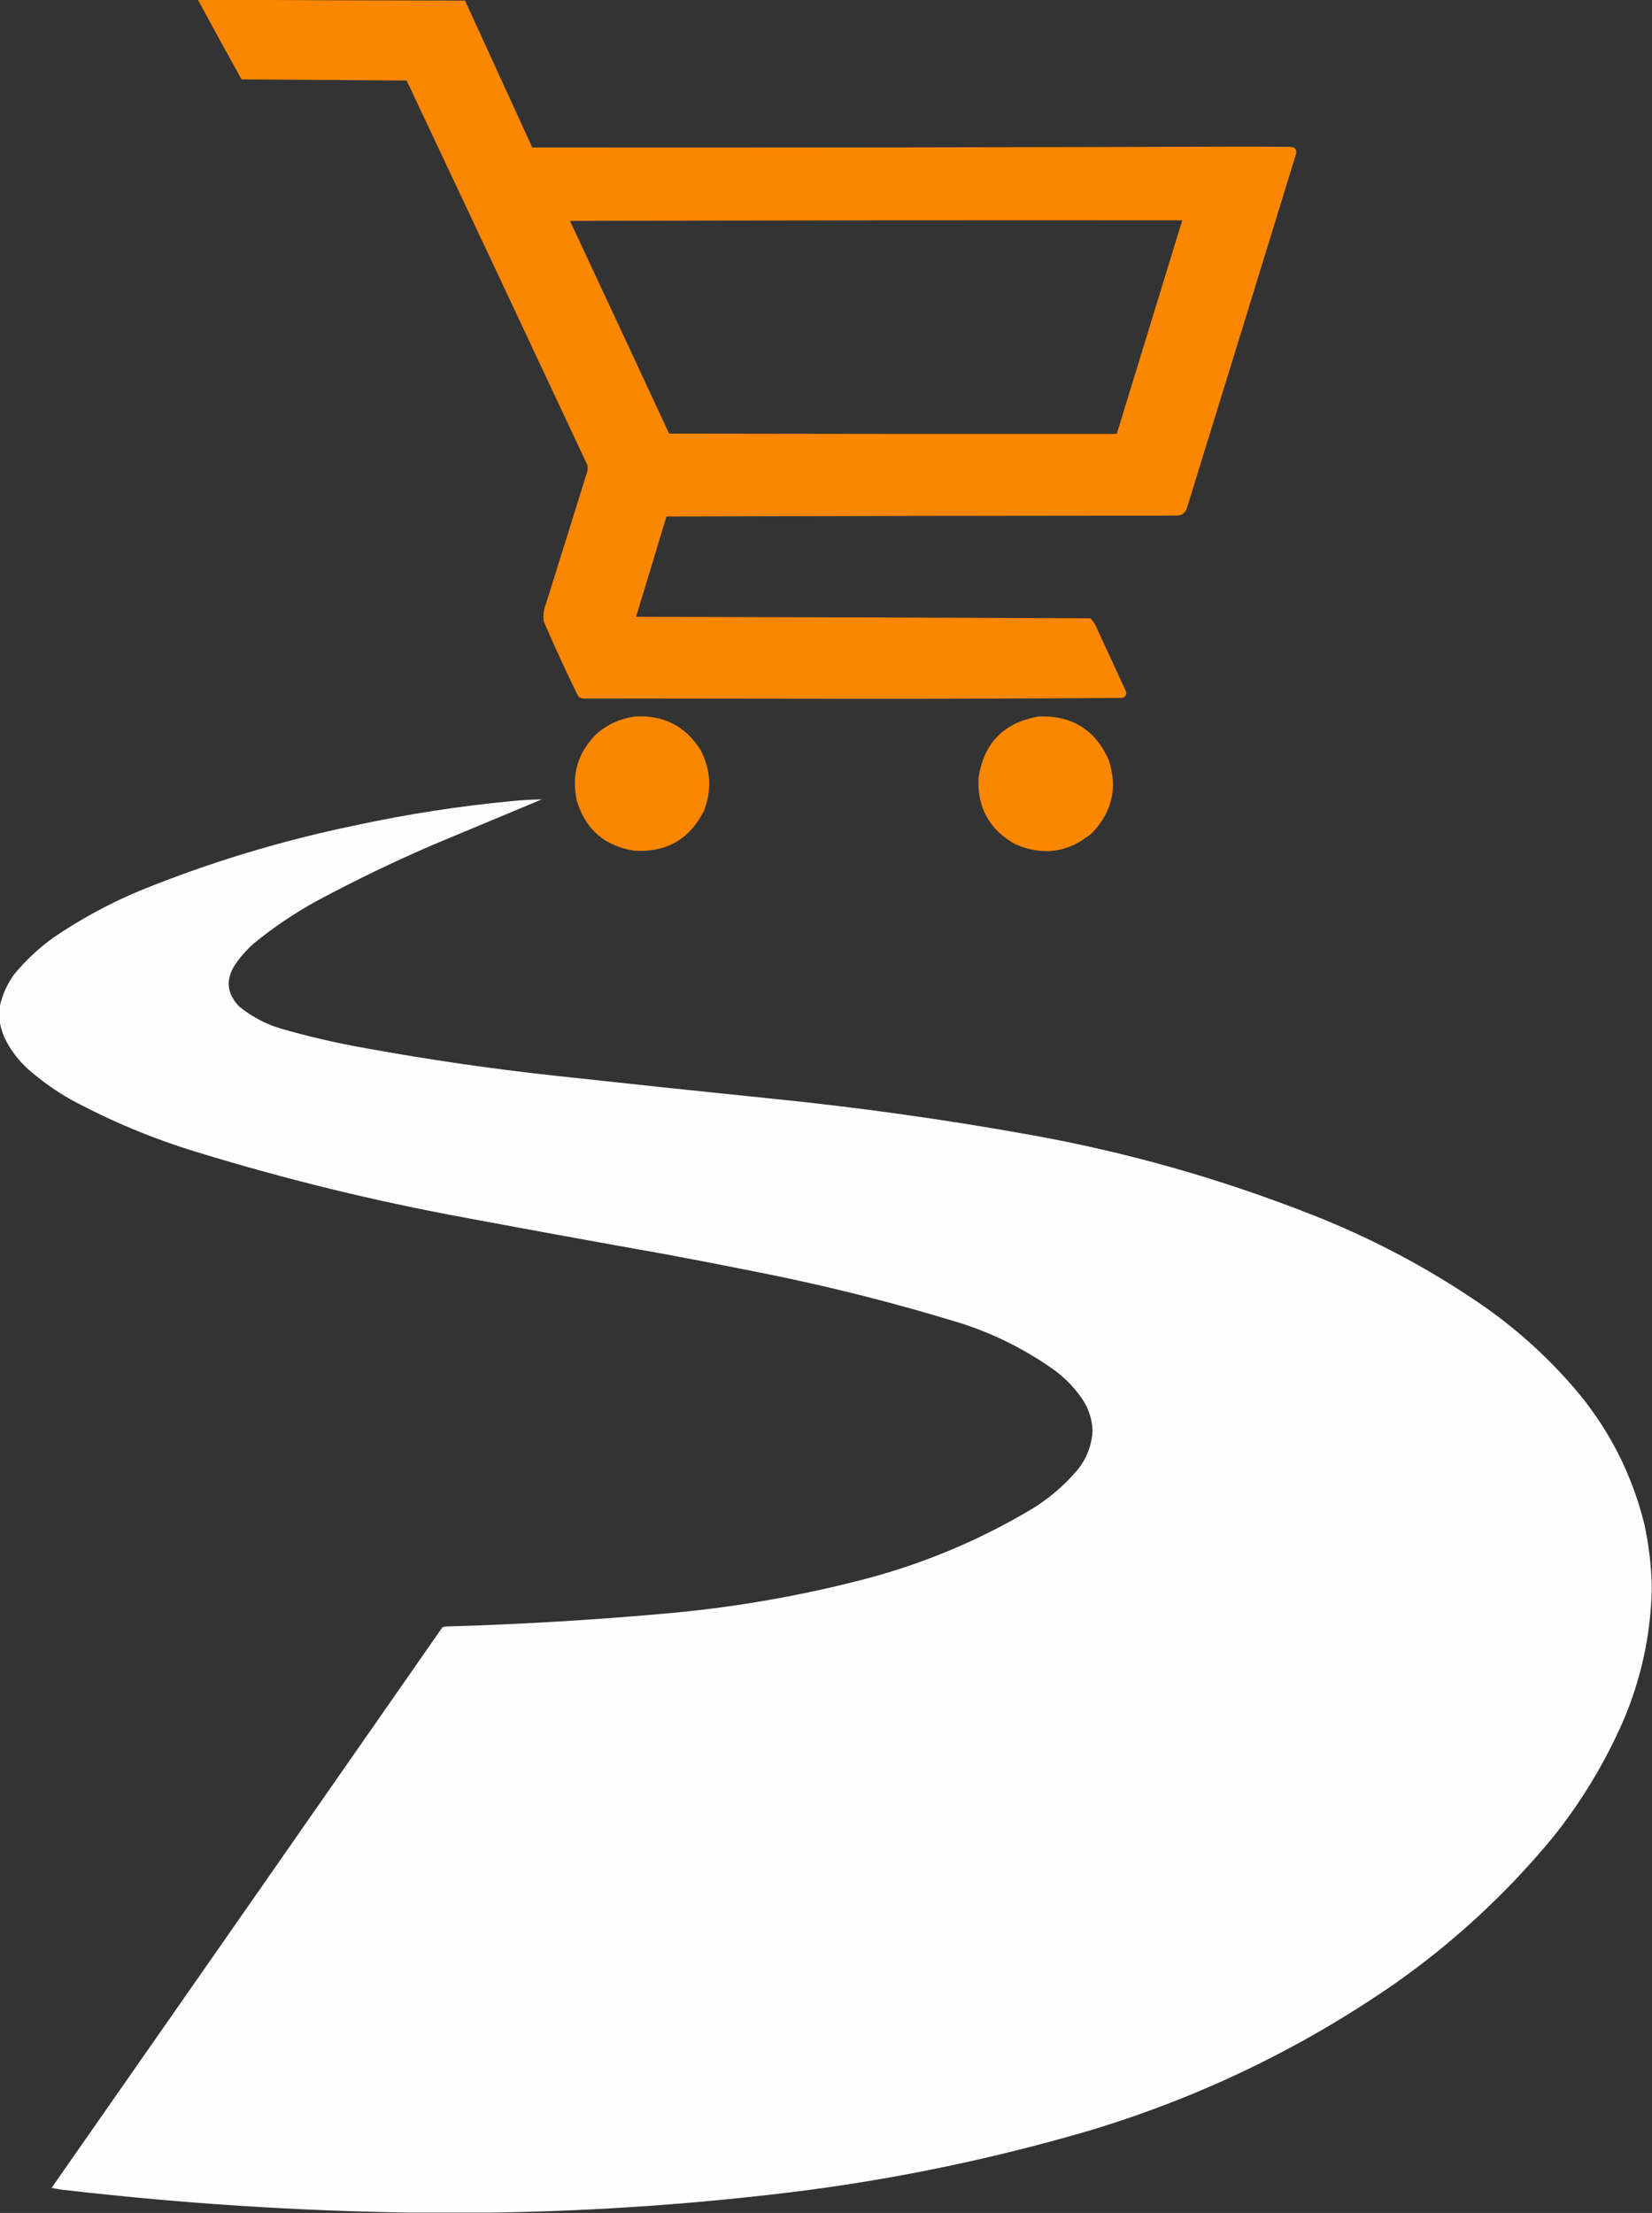<?xml version="1.0" encoding="UTF-8"?>
<!DOCTYPE svg PUBLIC "-//W3C//DTD SVG 1.1//EN" "http://www.w3.org/Graphics/SVG/1.1/DTD/svg11.dtd">
<svg xmlns="http://www.w3.org/2000/svg" version="1.1" width="2801px" height="3751px" style="shape-rendering:geometricPrecision; text-rendering:geometricPrecision; image-rendering:optimizeQuality; fill-rule:evenodd; clip-rule:evenodd" xmlns:xlink="http://www.w3.org/1999/xlink">
<rect width="100%" height="100%" fill="#333333" stroke="none"/>
<g><path style="opacity:0.994" fill="#fc8700" d="M 335.5,-0.5 C 341.167,-0.5 346.833,-0.5 352.5,-0.5C 497.666,0.333 642.999,0.833 788.5,1C 826.5,84 864.5,167 902.5,250C 1308.33,250.327 1714.17,249.827 2120,248.5C 2142.83,248.667 2165.67,248.833 2188.5,249C 2196.7,249.872 2199.53,254.372 2197,262.5C 2135.54,462.561 2073.87,662.561 2012,862.5C 2008.97,869.868 2003.47,873.701 1995.5,874C 1706.93,874.167 1418.43,874.667 1130,875.5C 1112.83,932.172 1095.67,988.839 1078.5,1045.5C 1335.22,1046 1591.89,1046.84 1848.5,1048C 1853.7,1052.89 1857.53,1058.72 1860,1065.5C 1876,1100.17 1892,1134.83 1908,1169.5C 1911.07,1175.7 1909.57,1180.2 1903.5,1183C 1749.86,1184.16 1596.2,1184.66 1442.5,1184.5C 1290.83,1184.33 1139.17,1184.17 987.5,1184C 984.452,1183.39 981.952,1181.89 980,1179.5C 959.588,1138.01 940.255,1096.01 922,1053.5C 920.57,1042.81 921.903,1032.47 926,1022.5C 949.333,947.833 972.667,873.167 996,798.5C 996.667,795.167 996.667,791.833 996,788.5C 894.107,571.046 791.94,353.713 689.5,136.5C 596.167,135.833 502.833,135.167 409.5,134.5C 384.555,89.606 359.888,44.606 335.5,-0.5 Z M 966.5,374.5 C 1312.33,373.5 1658.33,373.167 2004.5,373.5C 1967.5,494.167 1930.5,614.833 1893.5,735.5C 1640.5,735.667 1387.5,735.5 1134.5,735C 1078.6,614.698 1022.6,494.531 966.5,374.5 Z"/></g>
<g><path style="opacity:0.994" fill="#fc8700" d="M 1076.5,1214.5 C 1125.06,1211.7 1162.23,1230.7 1188,1271.5C 1205,1304.6 1207,1338.6 1194,1373.5C 1169.73,1422.39 1130.23,1445.22 1075.5,1442C 1025.39,1434.22 992.886,1406.06 978,1357.5C 968.338,1312.83 979.838,1274.66 1012.5,1243C 1031.08,1227.21 1052.41,1217.71 1076.5,1214.5 Z"/></g>
<g><path style="opacity:0.994" fill="#fc8700" d="M 1760.5,1214.5 C 1817.3,1212.13 1857.13,1236.8 1880,1288.5C 1895.08,1335.43 1885.58,1376.6 1851.5,1412C 1812.22,1445.09 1768.89,1451.42 1721.5,1431C 1677.97,1406.79 1657.14,1369.63 1659,1319.5C 1667.64,1260.03 1701.47,1225.03 1760.5,1214.5 Z"/></g>
<g><path style="opacity:0.999" fill="#fefefe" d="M 2800.5,2685.5 C 2800.5,2689.5 2800.5,2693.5 2800.5,2697.5C 2798.27,2773.77 2782.1,2847.1 2752,2917.5C 2720.58,2989.06 2680.58,3055.06 2632,3115.5C 2553.14,3210.71 2463.31,3293.54 2362.5,3364C 2204.6,3472.94 2033.26,3555.27 1848.5,3611C 1671.04,3663.09 1490.38,3699.42 1306.5,3720C 1147.19,3738.19 987.519,3748.35 827.5,3750.5C 784.5,3750.5 741.5,3750.5 698.5,3750.5C 504.375,3747.59 310.708,3735.09 117.5,3713C 107.383,3712.12 97.383,3710.62 87.5,3708.5C 308.528,3391.97 529.361,3075.3 750,2758.5C 751.734,2757.75 753.567,2757.25 755.5,2757C 883.744,2753.32 1011.74,2745.65 1139.5,2734C 1250.76,2723.62 1360.43,2704.29 1468.5,2676C 1567.06,2649.88 1660.06,2610.88 1747.5,2559C 1777.62,2540.88 1804.12,2518.38 1827,2491.5C 1842.6,2472.11 1851.1,2449.95 1852.5,2425C 1851.76,2406.79 1846.6,2389.95 1837,2374.5C 1823.96,2354.46 1807.79,2337.29 1788.5,2323C 1739.85,2288.17 1686.85,2261.51 1629.5,2243C 1517.32,2208.54 1403.65,2179.87 1288.5,2157C 1235.24,2146.28 1181.91,2135.95 1128.5,2126C 1015.07,2105.85 901.739,2085.18 788.5,2064C 634.991,2035.77 483.657,1998.77 334.5,1953C 260.127,1930.48 188.794,1900.81 120.5,1864C 94.744,1849.46 70.744,1832.46 48.5,1813C 30.817,1797.33 16.984,1778.83 7,1757.5C 3.7,1749.28 1.2,1740.94 -0.5,1732.5C -0.5,1723.83 -0.5,1715.17 -0.5,1706.5C 3.825,1686.51 11.991,1668.18 24,1651.5C 43.262,1628.24 65.096,1607.74 89.5,1590C 135.588,1558.45 184.588,1531.78 236.5,1510C 355.04,1461.86 477.04,1424.86 602.5,1399C 689.694,1380.13 777.694,1366.47 866.5,1358C 883.809,1356.25 901.143,1355.25 918.5,1355C 857.833,1380.33 797.167,1405.67 736.5,1431C 668.065,1460.38 601.065,1492.72 535.5,1528C 498.313,1548.54 463.313,1572.2 430.5,1599C 418.514,1609.64 408.014,1621.48 399,1634.5C 382.189,1660.14 384.356,1683.97 405.5,1706C 425.985,1722.75 448.985,1735.08 474.5,1743C 522.862,1757.01 571.862,1768.34 621.5,1777C 726.285,1796.06 831.618,1811.4 937.5,1823C 1060.45,1836.44 1183.45,1849.44 1306.5,1862C 1452.96,1876.73 1598.62,1897.07 1743.5,1923C 1908.45,1952.32 2068.78,1997.65 2224.5,2059C 2329.04,2100.07 2427.04,2152.4 2518.5,2216C 2576.24,2256.72 2628.07,2304.22 2674,2358.5C 2729.14,2424.44 2767.14,2499.44 2788,2583.5C 2795.36,2617.26 2799.53,2651.26 2800.5,2685.5 Z"/></g>
</svg>
